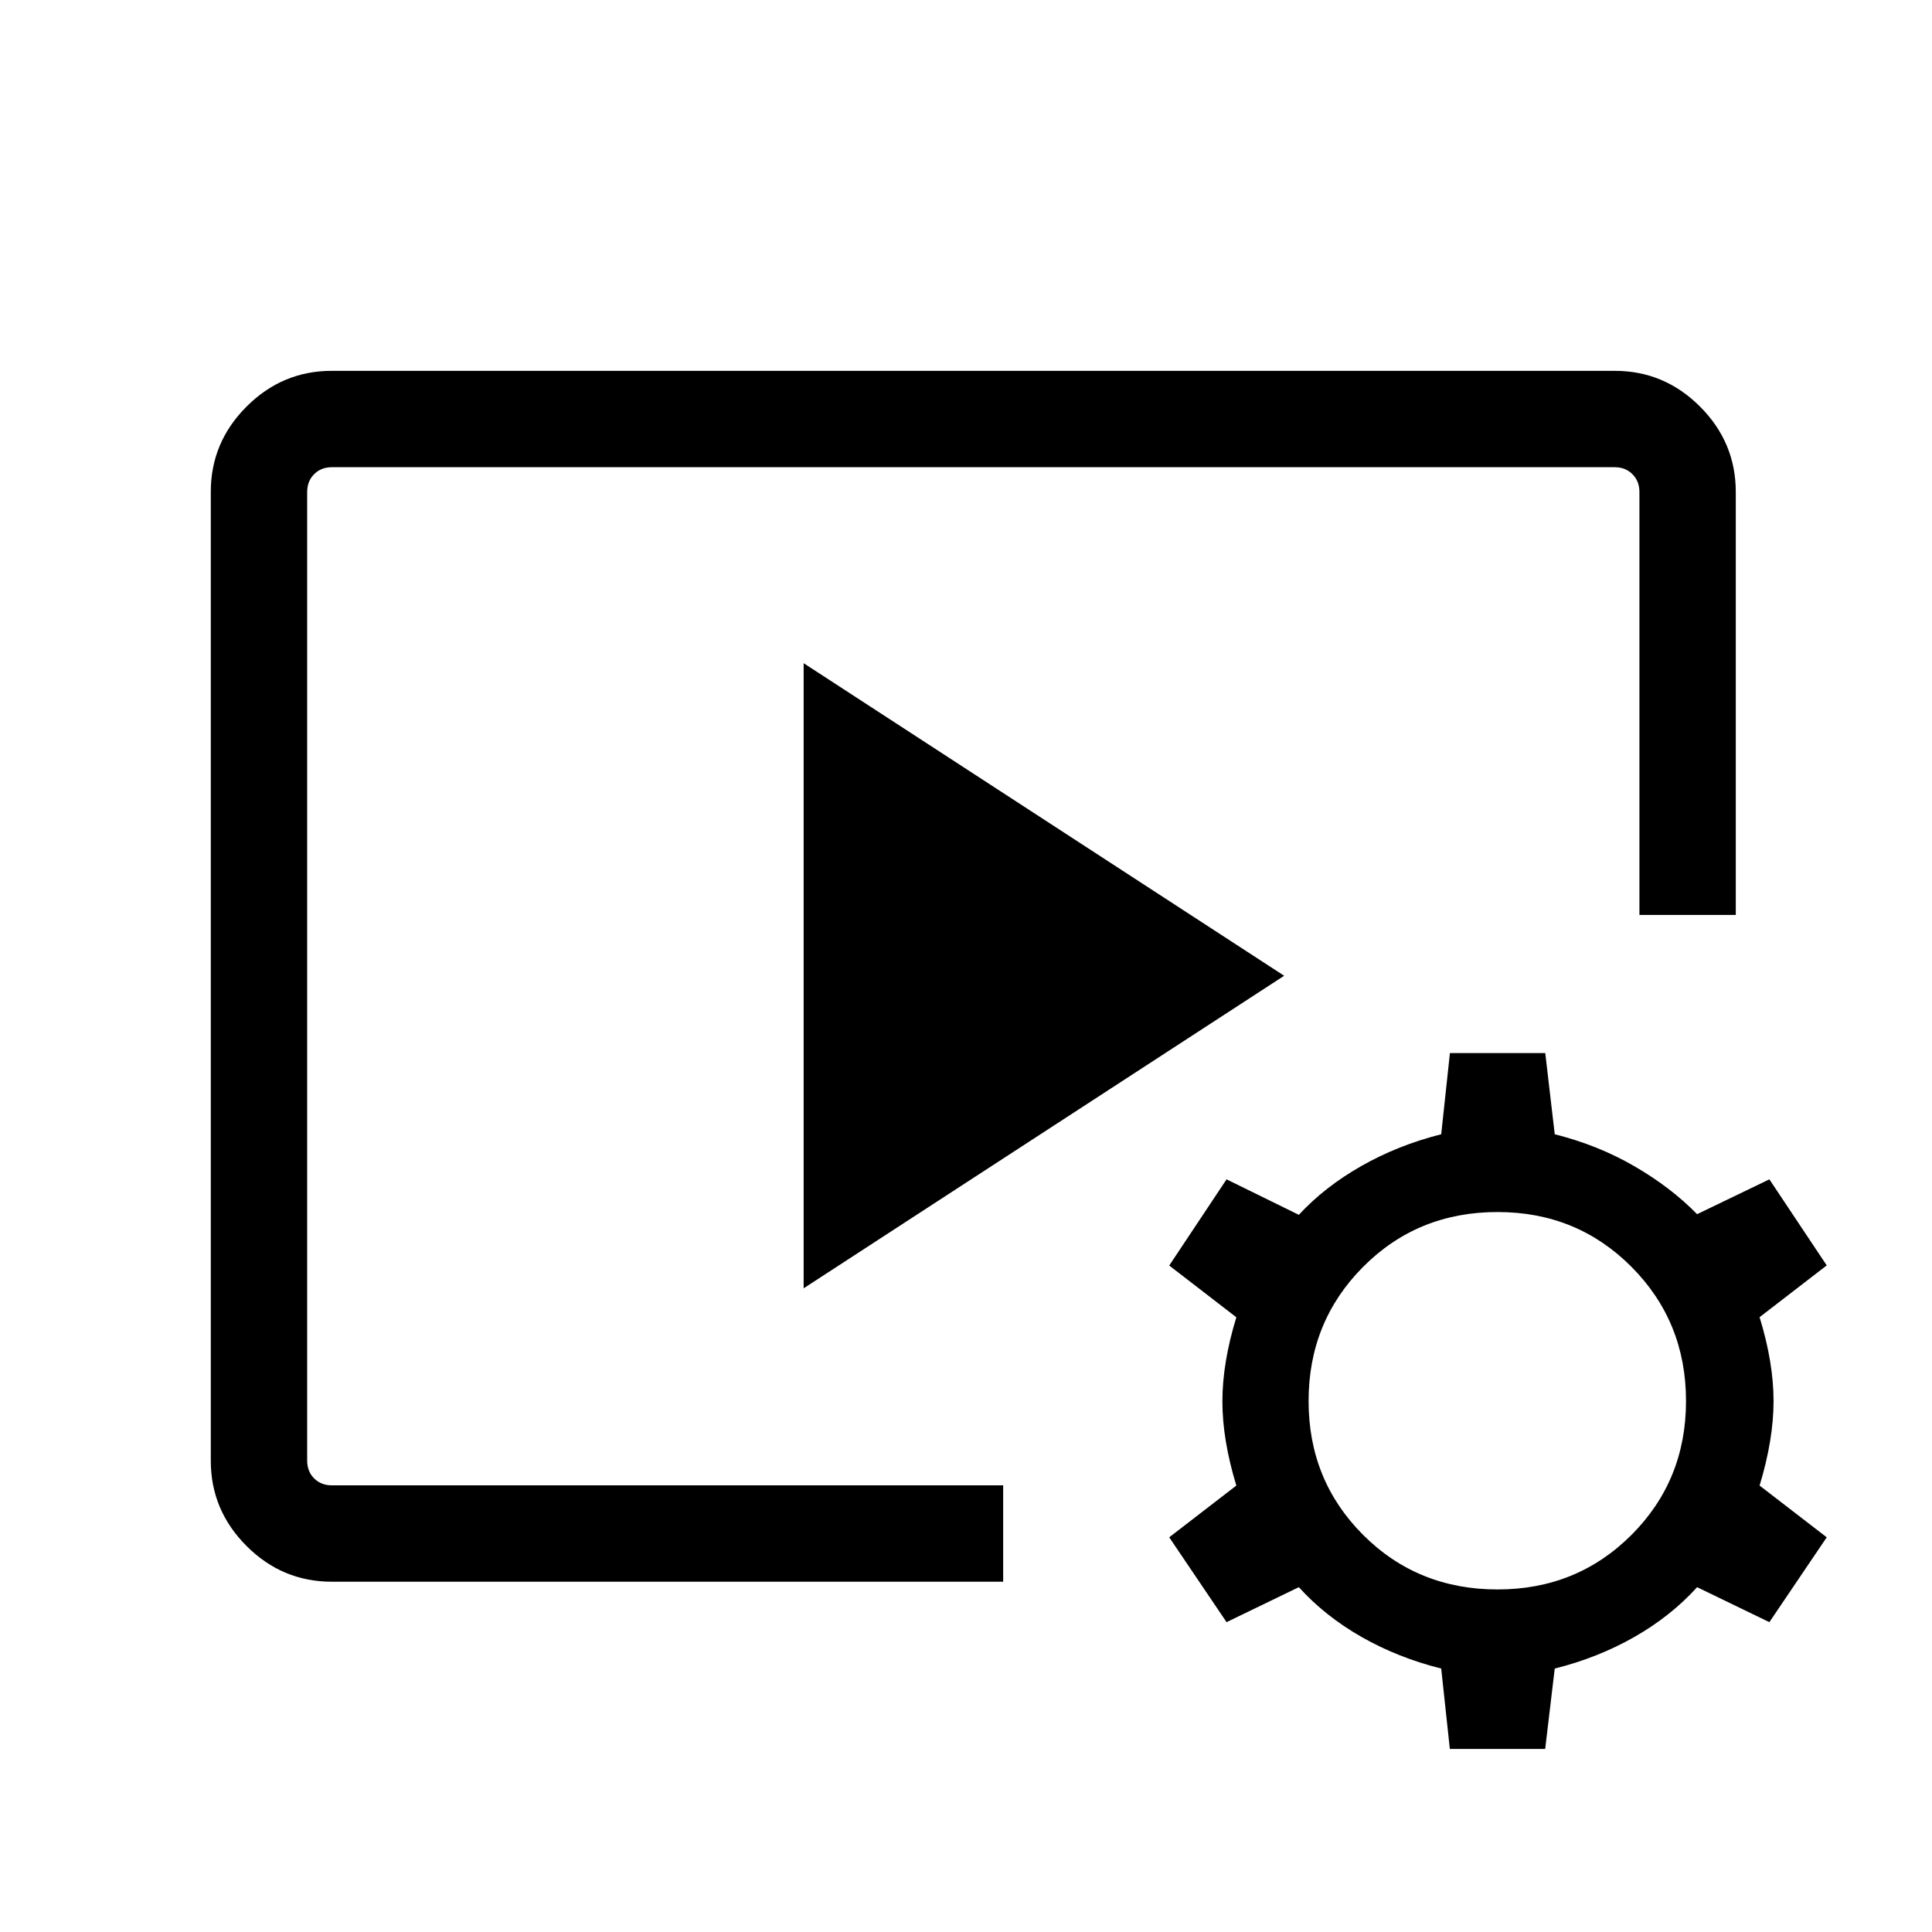 <svg xmlns="http://www.w3.org/2000/svg" height="40" viewBox="0 -960 960 960" width="40"><path d="M498.47-174.05H164.94q-24.71 0-42.45-17.77-17.75-17.76-17.75-42.34v-481.47q0-24.57 17.77-42.34 17.76-17.76 42.33-17.76H802.4q24.57 0 42.33 17.76 17.77 17.77 17.77 42.43v210.16h-47.88v-210.16q0-5.38-3.47-8.84-3.46-3.47-8.84-3.47H164.94q-5.39 0-8.85 3.47-3.46 3.46-3.46 8.84v481.3q0 5.38 3.46 8.84t8.85 3.46h333.53v47.89Zm-99.14-145.8v-310.61l238.76 155.31-238.76 155.3ZM720.42-90.96l-4.29-39.94q-21.55-5.41-39.66-15.75-18.11-10.35-31.09-24.69l-35.91 17.38-28.49-42.16 33.35-25.71q-6.93-22.69-6.93-41.84 0-19.15 6.93-41.78l-33.35-25.72 28.49-42.82 35.91 17.63q12.86-13.9 31.08-24.26 18.21-10.36 39.67-15.77l4.33-40.34h47.37l4.71 40.34q21.55 5.41 39.66 15.93 18.11 10.51 31.08 23.78l35.91-17.31 28.5 42.76-33.36 25.72q6.94 22.59 6.94 41.71t-6.94 41.97l33.36 25.71-28.5 42.16-35.91-17.38Q830.31-157 812.2-146.65q-18.11 10.34-39.66 15.75l-4.75 39.94h-47.37Zm23.71-79.25q39.43 0 66.54-27.1 27.1-27.1 27.1-66.54 0-39.43-27.1-66.66-27.11-27.24-66.54-27.24-39.69 0-66.8 27.24-27.1 27.23-27.1 66.66 0 39.44 27.1 66.54 27.11 27.1 66.8 27.1Z"/></svg>